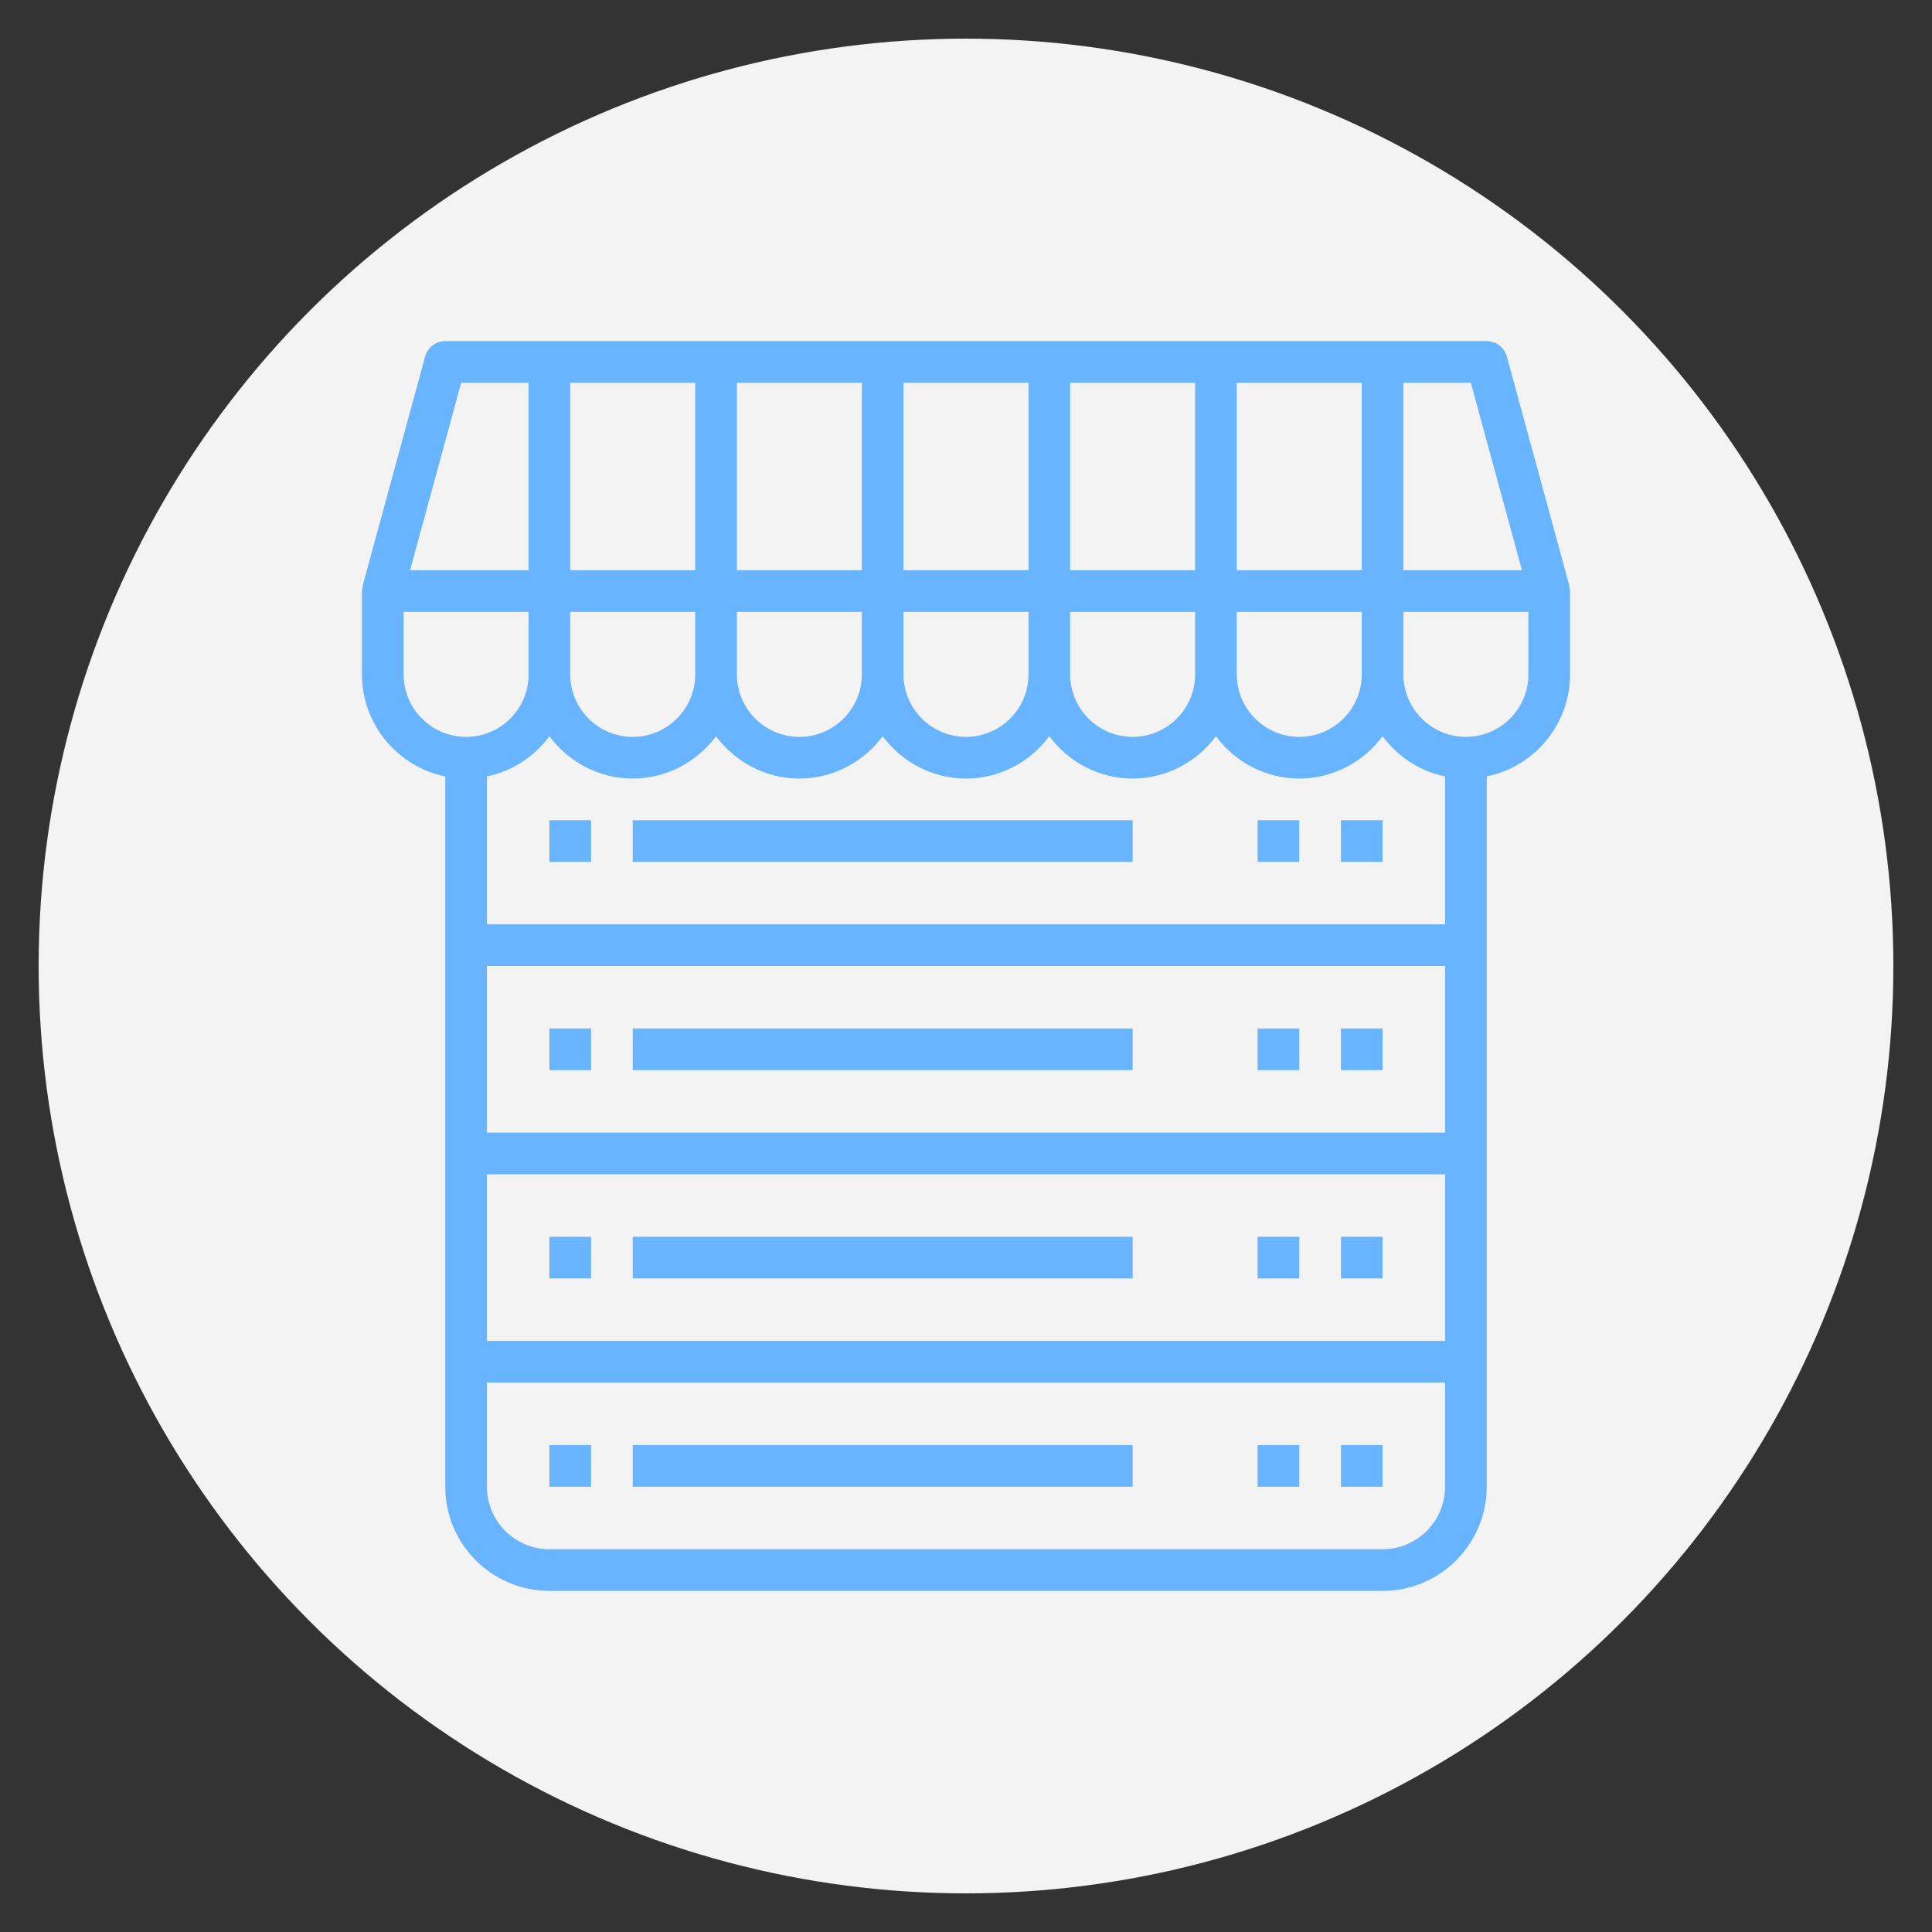 <svg xmlns="http://www.w3.org/2000/svg" xmlns:xlink="http://www.w3.org/1999/xlink" width="100" height="100" viewBox="0 0 100 100"><rect x="0" y="0" width="100" height="100" fill="#333333" stroke="none"/><circle stroke="none" fill="#F3F3F3" r="48%" cx="50%" cy="50%"></circle><g transform="translate(50 50) scale(0.69 0.69) rotate(0) translate(-50 -50)" style="fill:#68B4FF"><svg fill="#68B4FF" xmlns="http://www.w3.org/2000/svg" xmlns:xlink="http://www.w3.org/1999/xlink" version="1.1" x="0px" y="0px" viewBox="0 0 64 64" style="enable-background:new 0 0 64 64;" xml:space="preserve"><path d="M7,41v10v6c0,2.757,2.243,5,5,5h40c2.757,0,5-2.243,5-5v-6V41V31v-8.101c2.279-0.465,4-2.484,4-4.899v-4  c0-0.055-0.023-0.102-0.031-0.154c-0.006-0.036,0.006-0.073-0.004-0.109l-3-11C57.846,2.302,57.451,2,57,2H7  C6.549,2,6.154,2.302,6.035,2.737l-3,11c-0.01,0.036,0.002,0.072-0.004,0.109C3.023,13.898,3,13.946,3,14v4  c0,2.414,1.721,4.434,4,4.899V31V41z M9,22.899c1.226-0.25,2.278-0.96,3-1.93C12.912,22.194,14.359,23,16,23s3.088-0.806,4-2.031  C20.912,22.194,22.359,23,24,23s3.088-0.806,4-2.031C28.912,22.194,30.359,23,32,23s3.088-0.806,4-2.031  C36.912,22.194,38.359,23,40,23s3.088-0.806,4-2.031C44.912,22.194,46.359,23,48,23s3.088-0.806,4-2.031  c0.722,0.97,1.774,1.68,3,1.93V30H9V22.899z M51,18c0,1.654-1.346,3-3,3s-3-1.346-3-3v-3h6V18z M43,18c0,1.654-1.346,3-3,3  s-3-1.346-3-3v-3h6V18z M35,18c0,1.654-1.346,3-3,3s-3-1.346-3-3v-3h6V18z M27,18c0,1.654-1.346,3-3,3s-3-1.346-3-3v-3h6V18z M51,13  h-6V4h6V13z M43,13h-6V4h6V13z M35,13h-6V4h6V13z M27,13h-6V4h6V13z M19,13h-6V4h6V13z M13,15h6v3c0,1.654-1.346,3-3,3s-3-1.346-3-3  V15z M9,42h46v8H9V42z M9,32h46v8H9V32z M55,57c0,1.654-1.346,3-3,3H12c-1.654,0-3-1.346-3-3v-5h46V57z M59,18c0,1.654-1.346,3-3,3  s-3-1.346-3-3v-3h6V18z M58.691,13H53V4h3.236L58.691,13z M7.764,4H11v9H5.309L7.764,4z M5,18v-3h6v3c0,1.654-1.346,3-3,3  S5,19.654,5,18z"></path><rect x="16" y="55" width="24" height="2"></rect><rect x="50" y="55" width="2" height="2"></rect><rect x="46" y="55" width="2" height="2"></rect><rect x="12" y="55" width="2" height="2"></rect><rect x="16" y="45" width="24" height="2"></rect><rect x="50" y="45" width="2" height="2"></rect><rect x="46" y="45" width="2" height="2"></rect><rect x="12" y="45" width="2" height="2"></rect><rect x="16" y="35" width="24" height="2"></rect><rect x="50" y="35" width="2" height="2"></rect><rect x="46" y="35" width="2" height="2"></rect><rect x="12" y="35" width="2" height="2"></rect><rect x="16" y="25" width="24" height="2"></rect><rect x="50" y="25" width="2" height="2"></rect><rect x="46" y="25" width="2" height="2"></rect><rect x="12" y="25" width="2" height="2"></rect></svg></g></svg>